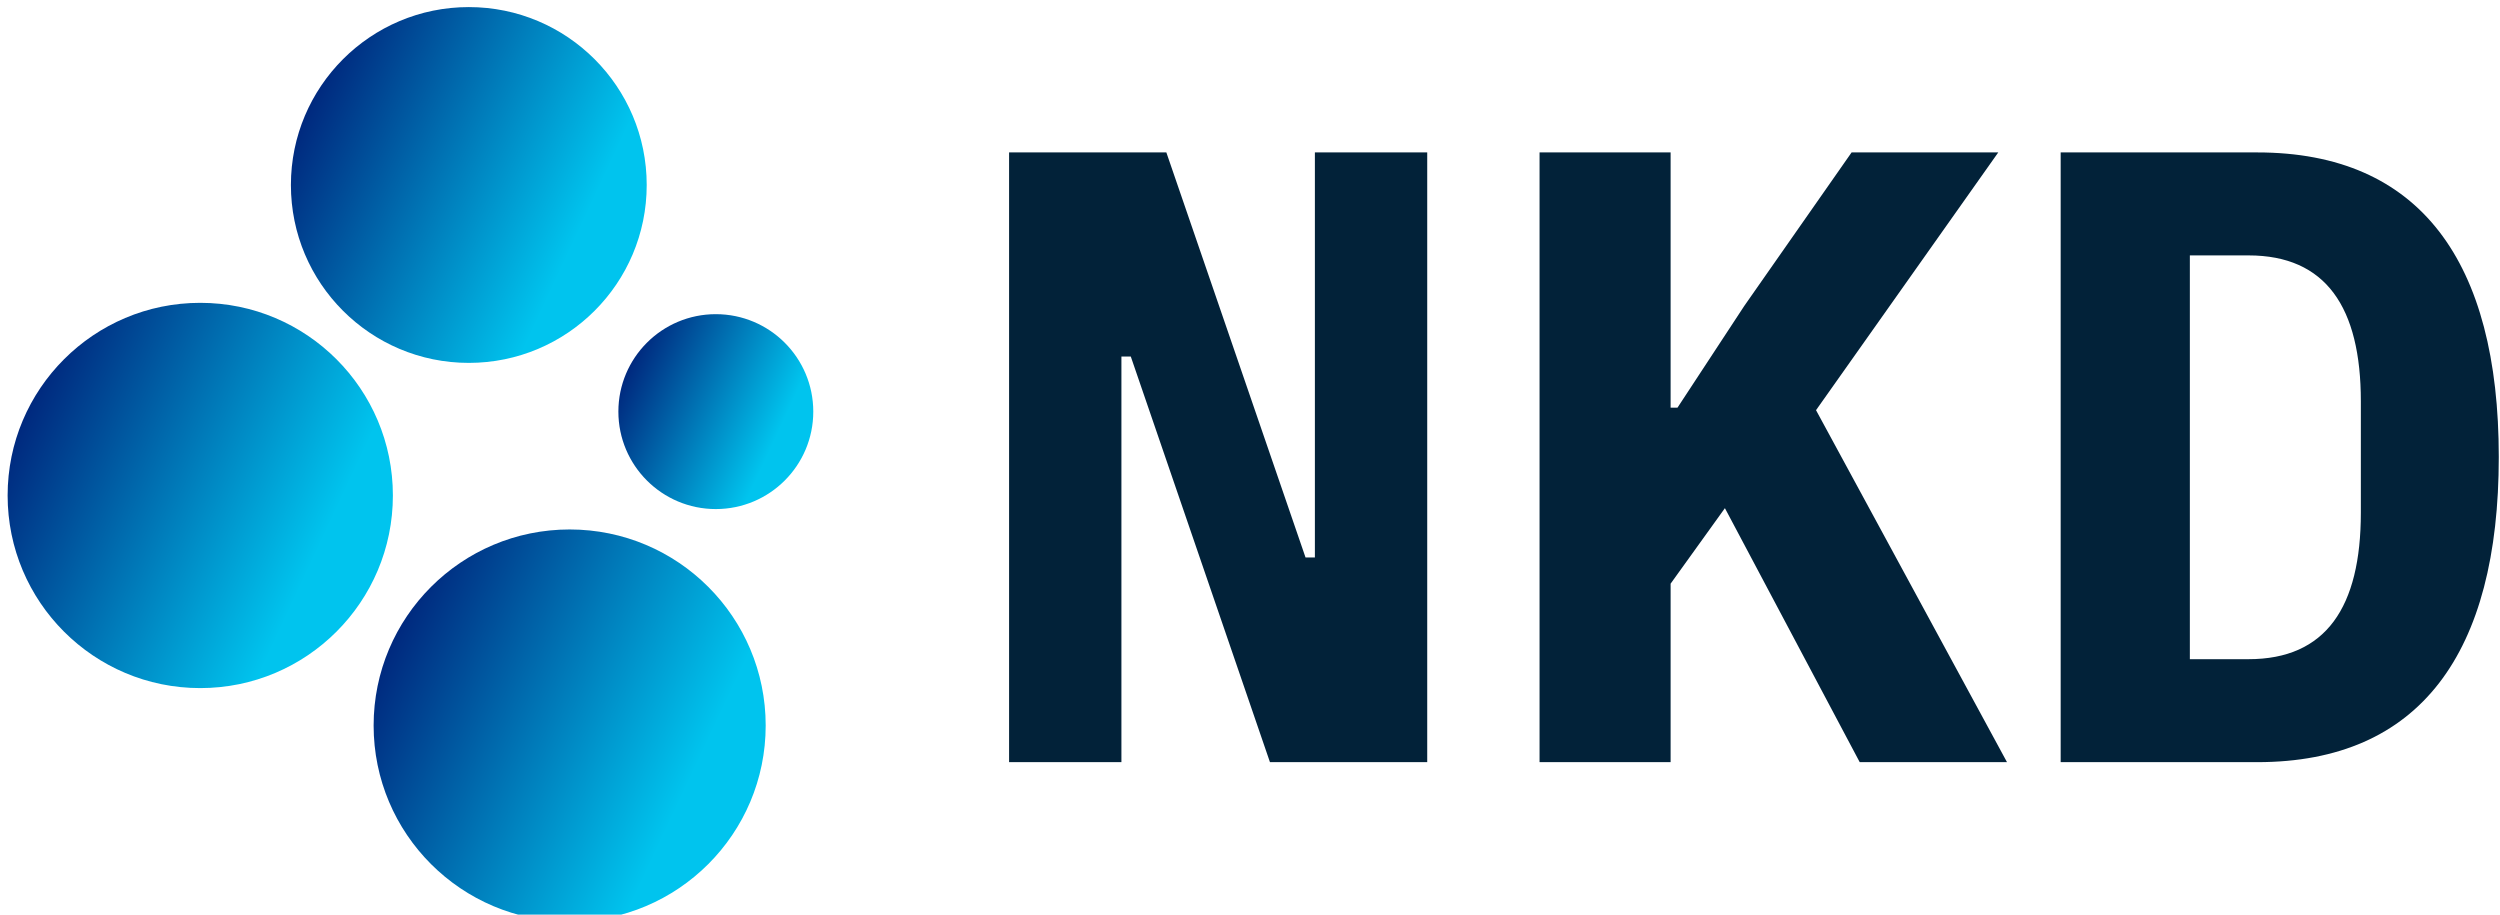<svg data-v-423bf9ae="" xmlns="http://www.w3.org/2000/svg" viewBox="0 0 246 90" class="iconLeft"><!----><!----><!----><g data-v-423bf9ae="" id="dc7a0901-d6fd-49d2-a9e6-0dc838ad7b04" fill="#022239" transform="matrix(6.141,0,0,6.141,94.074,-13.127)"><path d="M2.80 7.85L5.03 14.35L7.55 14.35L7.55 4.58L5.75 4.58L5.75 11.07L5.60 11.07L3.37 4.58L0.85 4.58L0.85 14.35L2.65 14.35L2.65 7.85ZM12.32 10.28L14.48 14.35L16.84 14.35L13.78 8.71L16.70 4.58L14.35 4.58L12.63 7.04L11.56 8.67L11.45 8.67L11.45 4.58L9.35 4.58L9.35 14.35L11.45 14.35L11.45 11.49ZM17.70 4.58L17.70 14.35L20.85 14.35C23.46 14.35 24.72 12.60 24.72 9.46C24.72 6.33 23.46 4.58 20.85 4.58ZM20.71 12.70L19.77 12.70L19.77 6.23L20.71 6.23C21.95 6.23 22.51 7.06 22.51 8.57L22.51 10.35C22.51 11.87 21.95 12.70 20.71 12.70Z"></path></g><defs data-v-423bf9ae=""><linearGradient data-v-423bf9ae="" gradientTransform="rotate(25)" id="18fa6d1c-5df0-453e-92b1-03b7a2600ae8" x1="0%" y1="0%" x2="100%" y2="0%"><stop data-v-423bf9ae="" offset="0%" style="stop-color: rgb(0, 10, 104); stop-opacity: 1;"></stop><stop data-v-423bf9ae="" offset="100%" style="stop-color: rgb(0, 196, 238); stop-opacity: 1;"></stop></linearGradient></defs><g data-v-423bf9ae="" id="3080bf30-9a2c-4956-9163-c174990cd596" transform="matrix(1.115,0,0,1.115,-15.306,-10.118)" stroke="none" fill="url(#18fa6d1c-5df0-453e-92b1-03b7a2600ae8)"><circle cx="55.1" cy="25.4" r="15.7"></circle><circle cx="76.9" cy="45.4" r="8.6"></circle><circle cx="31.4" cy="52.8" r="17"></circle><circle cx="64" cy="73.1" r="17.3"></circle></g><!----></svg>